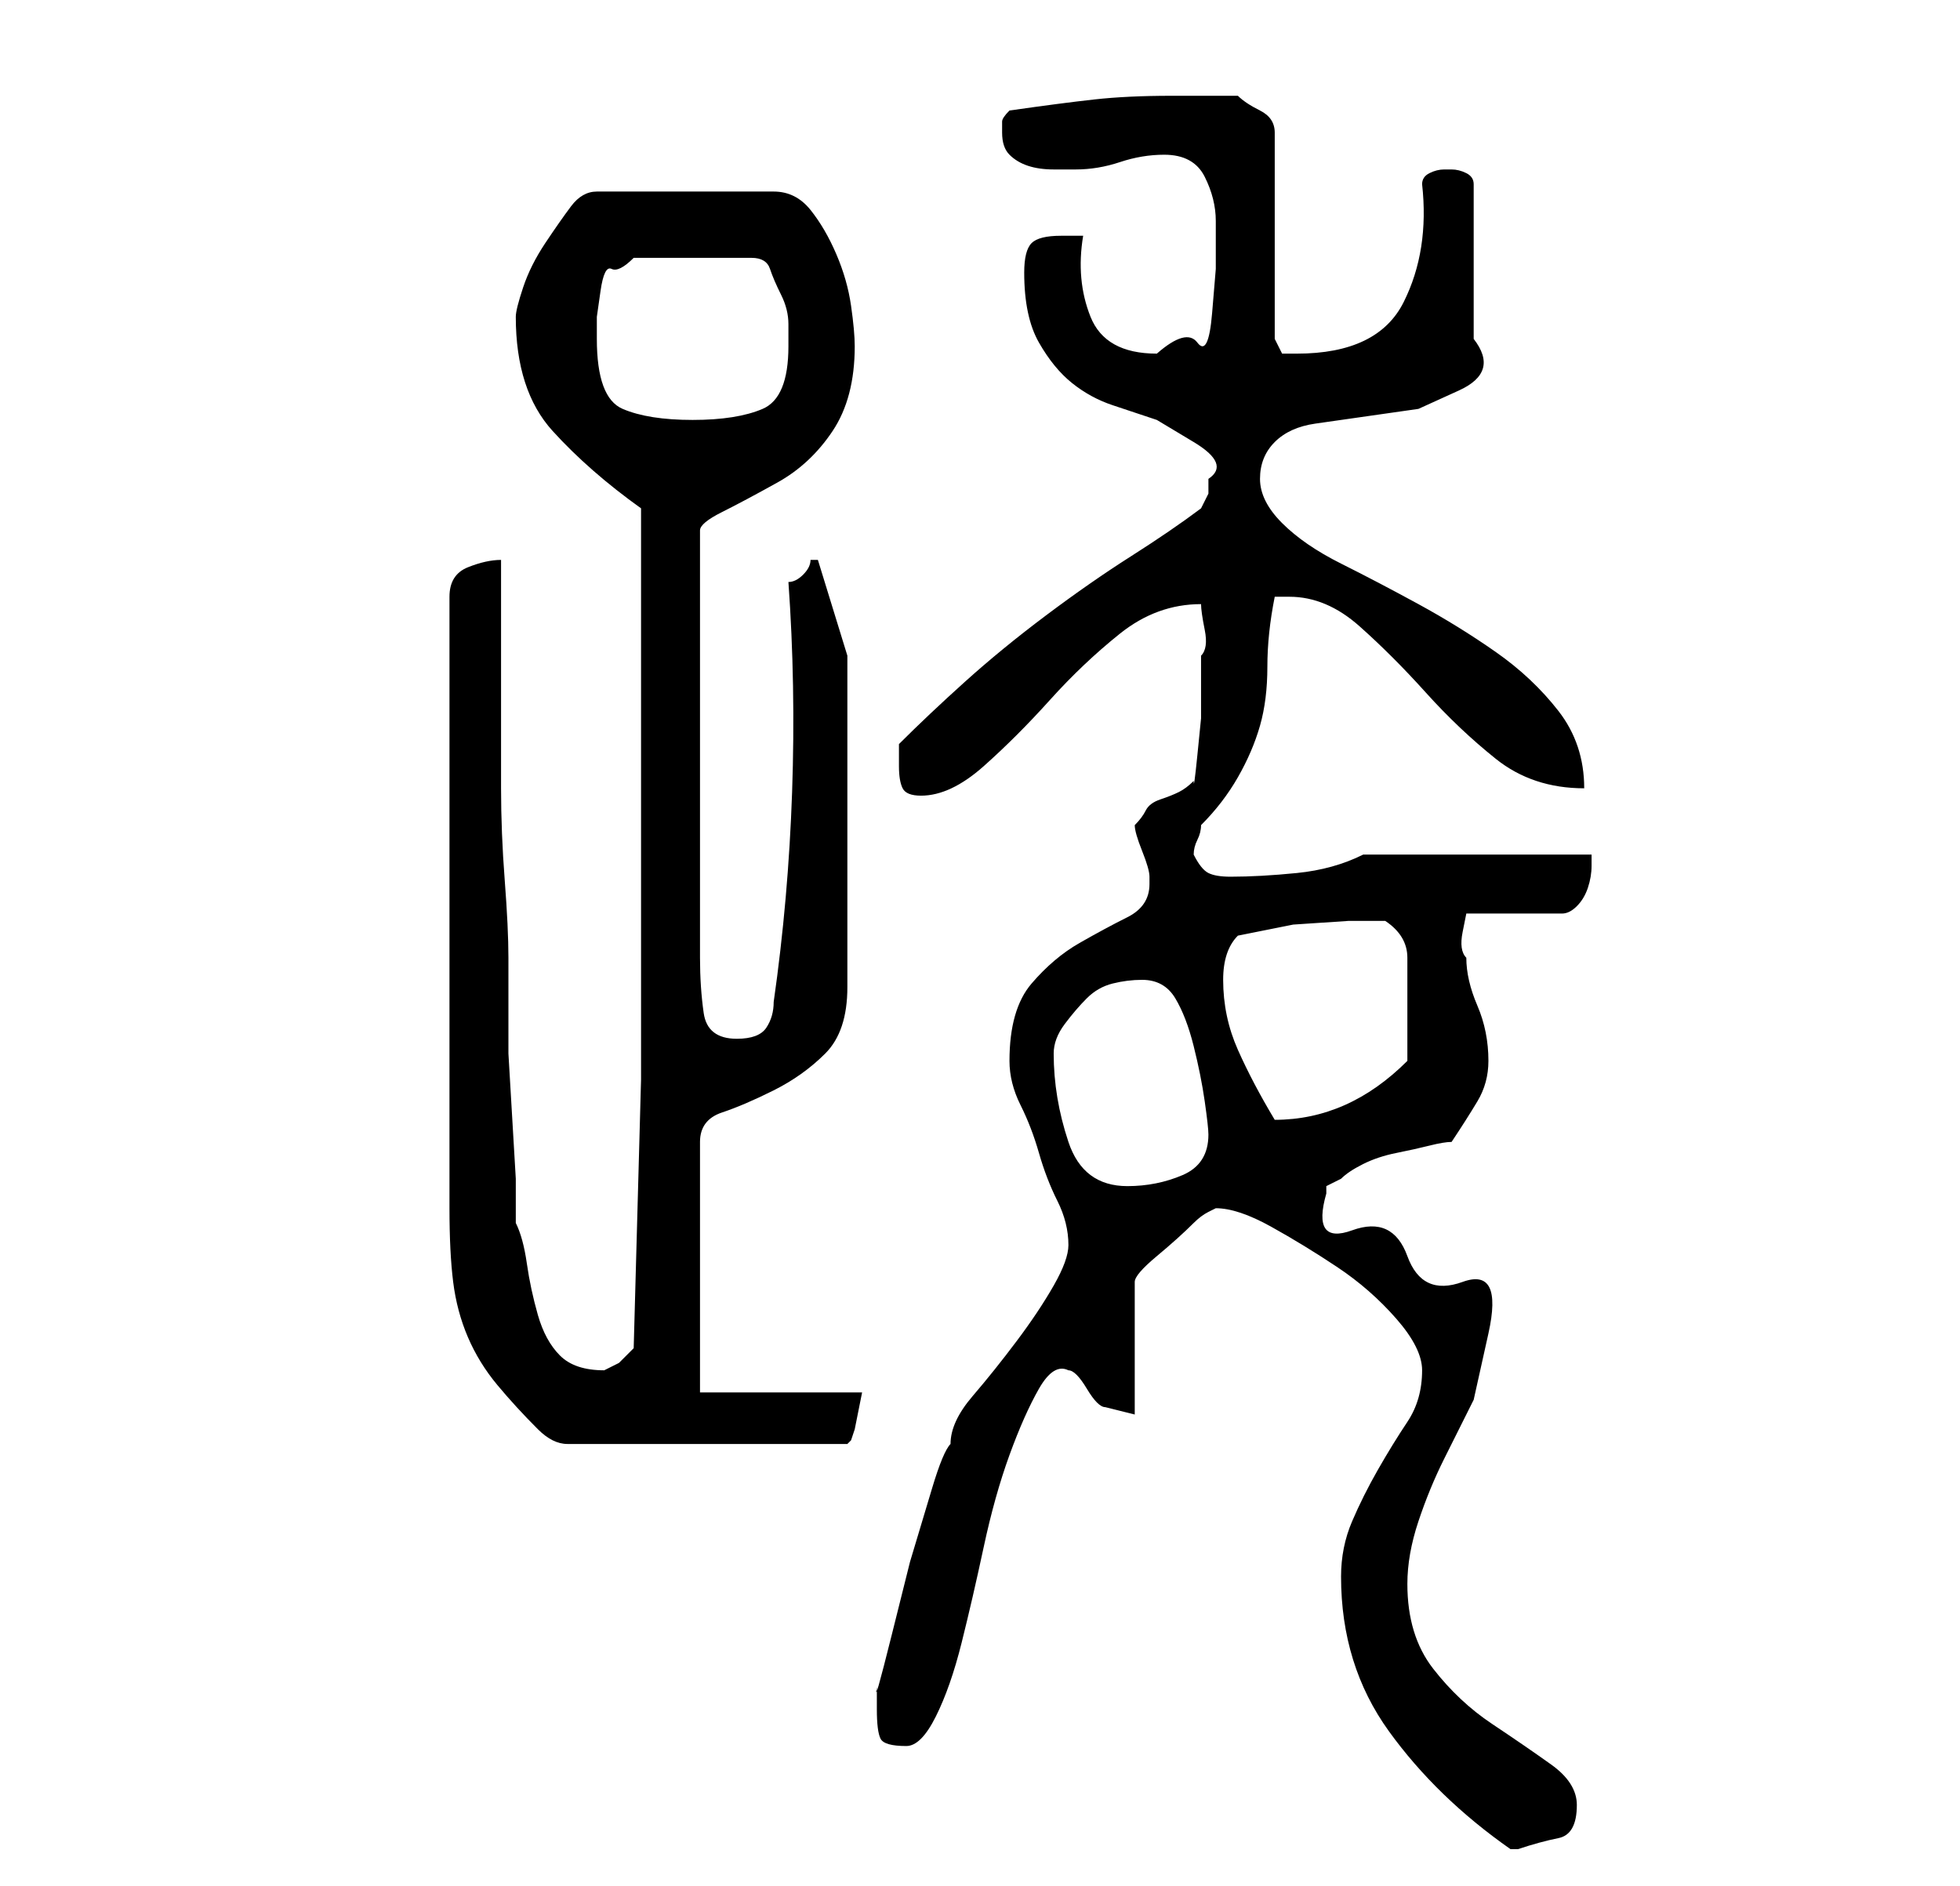<?xml version="1.0" standalone="no"?>
<!DOCTYPE svg PUBLIC "-//W3C//DTD SVG 1.1//EN" "http://www.w3.org/Graphics/SVG/1.1/DTD/svg11.dtd" >
<svg xmlns="http://www.w3.org/2000/svg" xmlns:xlink="http://www.w3.org/1999/xlink" version="1.1" viewBox="-10 0 266 256">
   <path fill="currentColor"
d="M172 214q0 12 6.5 21t16.5 16v0h1q3 -1 5.5 -1.5t2.5 -4.5q0 -3 -3.5 -5.5t-8 -5.5t-8 -7.5t-3.5 -11.5q0 -4 1.5 -8.5t3.5 -8.5l4 -8t2 -9t-3.5 -7t-7.5 -3.5t-7.5 -3.5t-3.5 -5v-0.5v-0.5l2 -1q1 -1 3 -2t4.5 -1.5t4.5 -1t3 -0.5q2 -3 3.5 -5.5t1.5 -5.5
q0 -4 -1.5 -7.5t-1.5 -6.5q-1 -1 -0.5 -3.5l0.5 -2.5h13q1 0 2 -1t1.5 -2.5t0.5 -3v-1.5h-31q-4 2 -9 2.5t-9 0.5q-2 0 -3 -0.5t-2 -2.5q0 -1 0.5 -2t0.5 -2q3 -3 5 -6.5t3 -7t1 -8t1 -9.5h1h1q5 0 9.5 4t9 9t9.5 9t12 4q0 -6 -3.5 -10.5t-8.5 -8t-10.5 -6.5t-10.5 -5.5
t-8 -5.5t-3 -6t2 -5t5.5 -2.5l7 -1l7 -1t5.5 -2.5t2 -7v-21q0 -1 -1 -1.5t-2 -0.5h-1v0q-1 0 -2 0.5t-1 1.5q1 9 -2.5 16t-14.5 7h-2t-1 -2v-28q0 -2 -2 -3t-3 -2h-4.5h-4.5q-6 0 -10.5 0.5t-11.5 1.5q-1 1 -1 1.5v1.5q0 2 1 3t2.5 1.5t3.5 0.5h3q3 0 6 -1t6 -1q4 0 5.5 3
t1.5 6v6.5t-0.5 6t-2 4t-5.5 1.5q-7 0 -9 -5t-1 -11h-2h-1q-3 0 -4 1t-1 4q0 6 2 9.5t4.5 5.5t5.5 3l6 2t5 3t2 5v2t-1 2q-4 3 -9.5 6.5t-11.5 8t-11 9t-9 8.5v3q0 2 0.5 3t2.5 1q4 0 8.5 -4t9 -9t9.5 -9t11 -4q0 1 0.5 3.5t-0.5 3.5v3.5v5t-0.5 5t-0.5 3.5q-1 1 -2 1.5
t-2.5 1t-2 1.5t-1.5 2q0 1 1 3.5t1 3.5v1q0 3 -3 4.5t-6.5 3.5t-6.5 5.5t-3 10.5q0 3 1.5 6t2.5 6.5t2.5 6.5t1.5 6q0 2 -2 5.5t-5 7.5t-6 7.5t-3 6.5q-1 1 -2.5 6l-3 10t-2.5 10t-2 7v1v2q0 3 0.5 4t3.5 1q2 0 4 -4t3.5 -10t3 -13t3.5 -12.5t4 -9t4 -2.5q1 0 2.5 2.5
t2.5 2.5l2 0.5l2 0.5v-18q0 -1 3 -3.5t5 -4.5q1 -1 2 -1.5l1 -0.5q3 0 7.5 2.5t9 5.5t8 7t3.5 7q0 4 -2 7t-4 6.5t-3.5 7t-1.5 7.5zM58 76q-2 0 -4.5 1t-2.5 4v83q0 6 0.5 10t2 7.5t4 6.5t5.5 6q1 1 2 1.5t2 0.5h38l0.5 -0.5t0.5 -1.5l0.5 -2.5l0.5 -2.5h-22v-34q0 -3 3 -4
t7 -3t7 -5t3 -9v-45l-4 -13v0v0h-0.5h-0.5q0 1 -1 2t-2 1q1 14 0.5 28.5t-2.5 28.5q0 2 -1 3.5t-4 1.5q-4 0 -4.5 -3.5t-0.5 -7.5v-58q0 -1 3 -2.5t7.5 -4t7.5 -7t3 -11.5q0 -2 -0.5 -5.5t-2 -7t-3.5 -6t-5 -2.5h-24q-2 0 -3.5 2t-3.5 5t-3 6t-1 4q0 10 5 15.5t12 10.5v40
v37.5t-1 36.5l-2 2t-2 1v0q-4 0 -6 -2t-3 -5.5t-1.5 -7t-1.5 -5.5v-6t-0.5 -8.5t-0.5 -8.5v-5v-8q0 -4 -0.5 -10.5t-0.5 -12.5v-13v-11v-7zM133 143q0 -2 1.5 -4t3 -3.5t3.5 -2t4 -0.5q3 0 4.5 2.5t2.5 6.5t1.5 7.5t0.5 4.5q0 4 -3.5 5.5t-7.5 1.5q-3 0 -5 -1.5t-3 -4.5
t-1.5 -6t-0.5 -6zM156 133q0 -2 0.5 -3.5t1.5 -2.5l7.5 -1.5t7.5 -0.5h5q3 2 3 5v7v7q-4 4 -8.5 6t-9.5 2q-3 -5 -5 -9.5t-2 -9.5zM71 46v-3t0.5 -3.5t1.5 -3t3 -1.5h16q2 0 2.5 1.5t1.5 3.5t1 4v3q0 7 -3.5 8.5t-9.5 1.5t-9.5 -1.5t-3.5 -9.5z" />
</svg>
